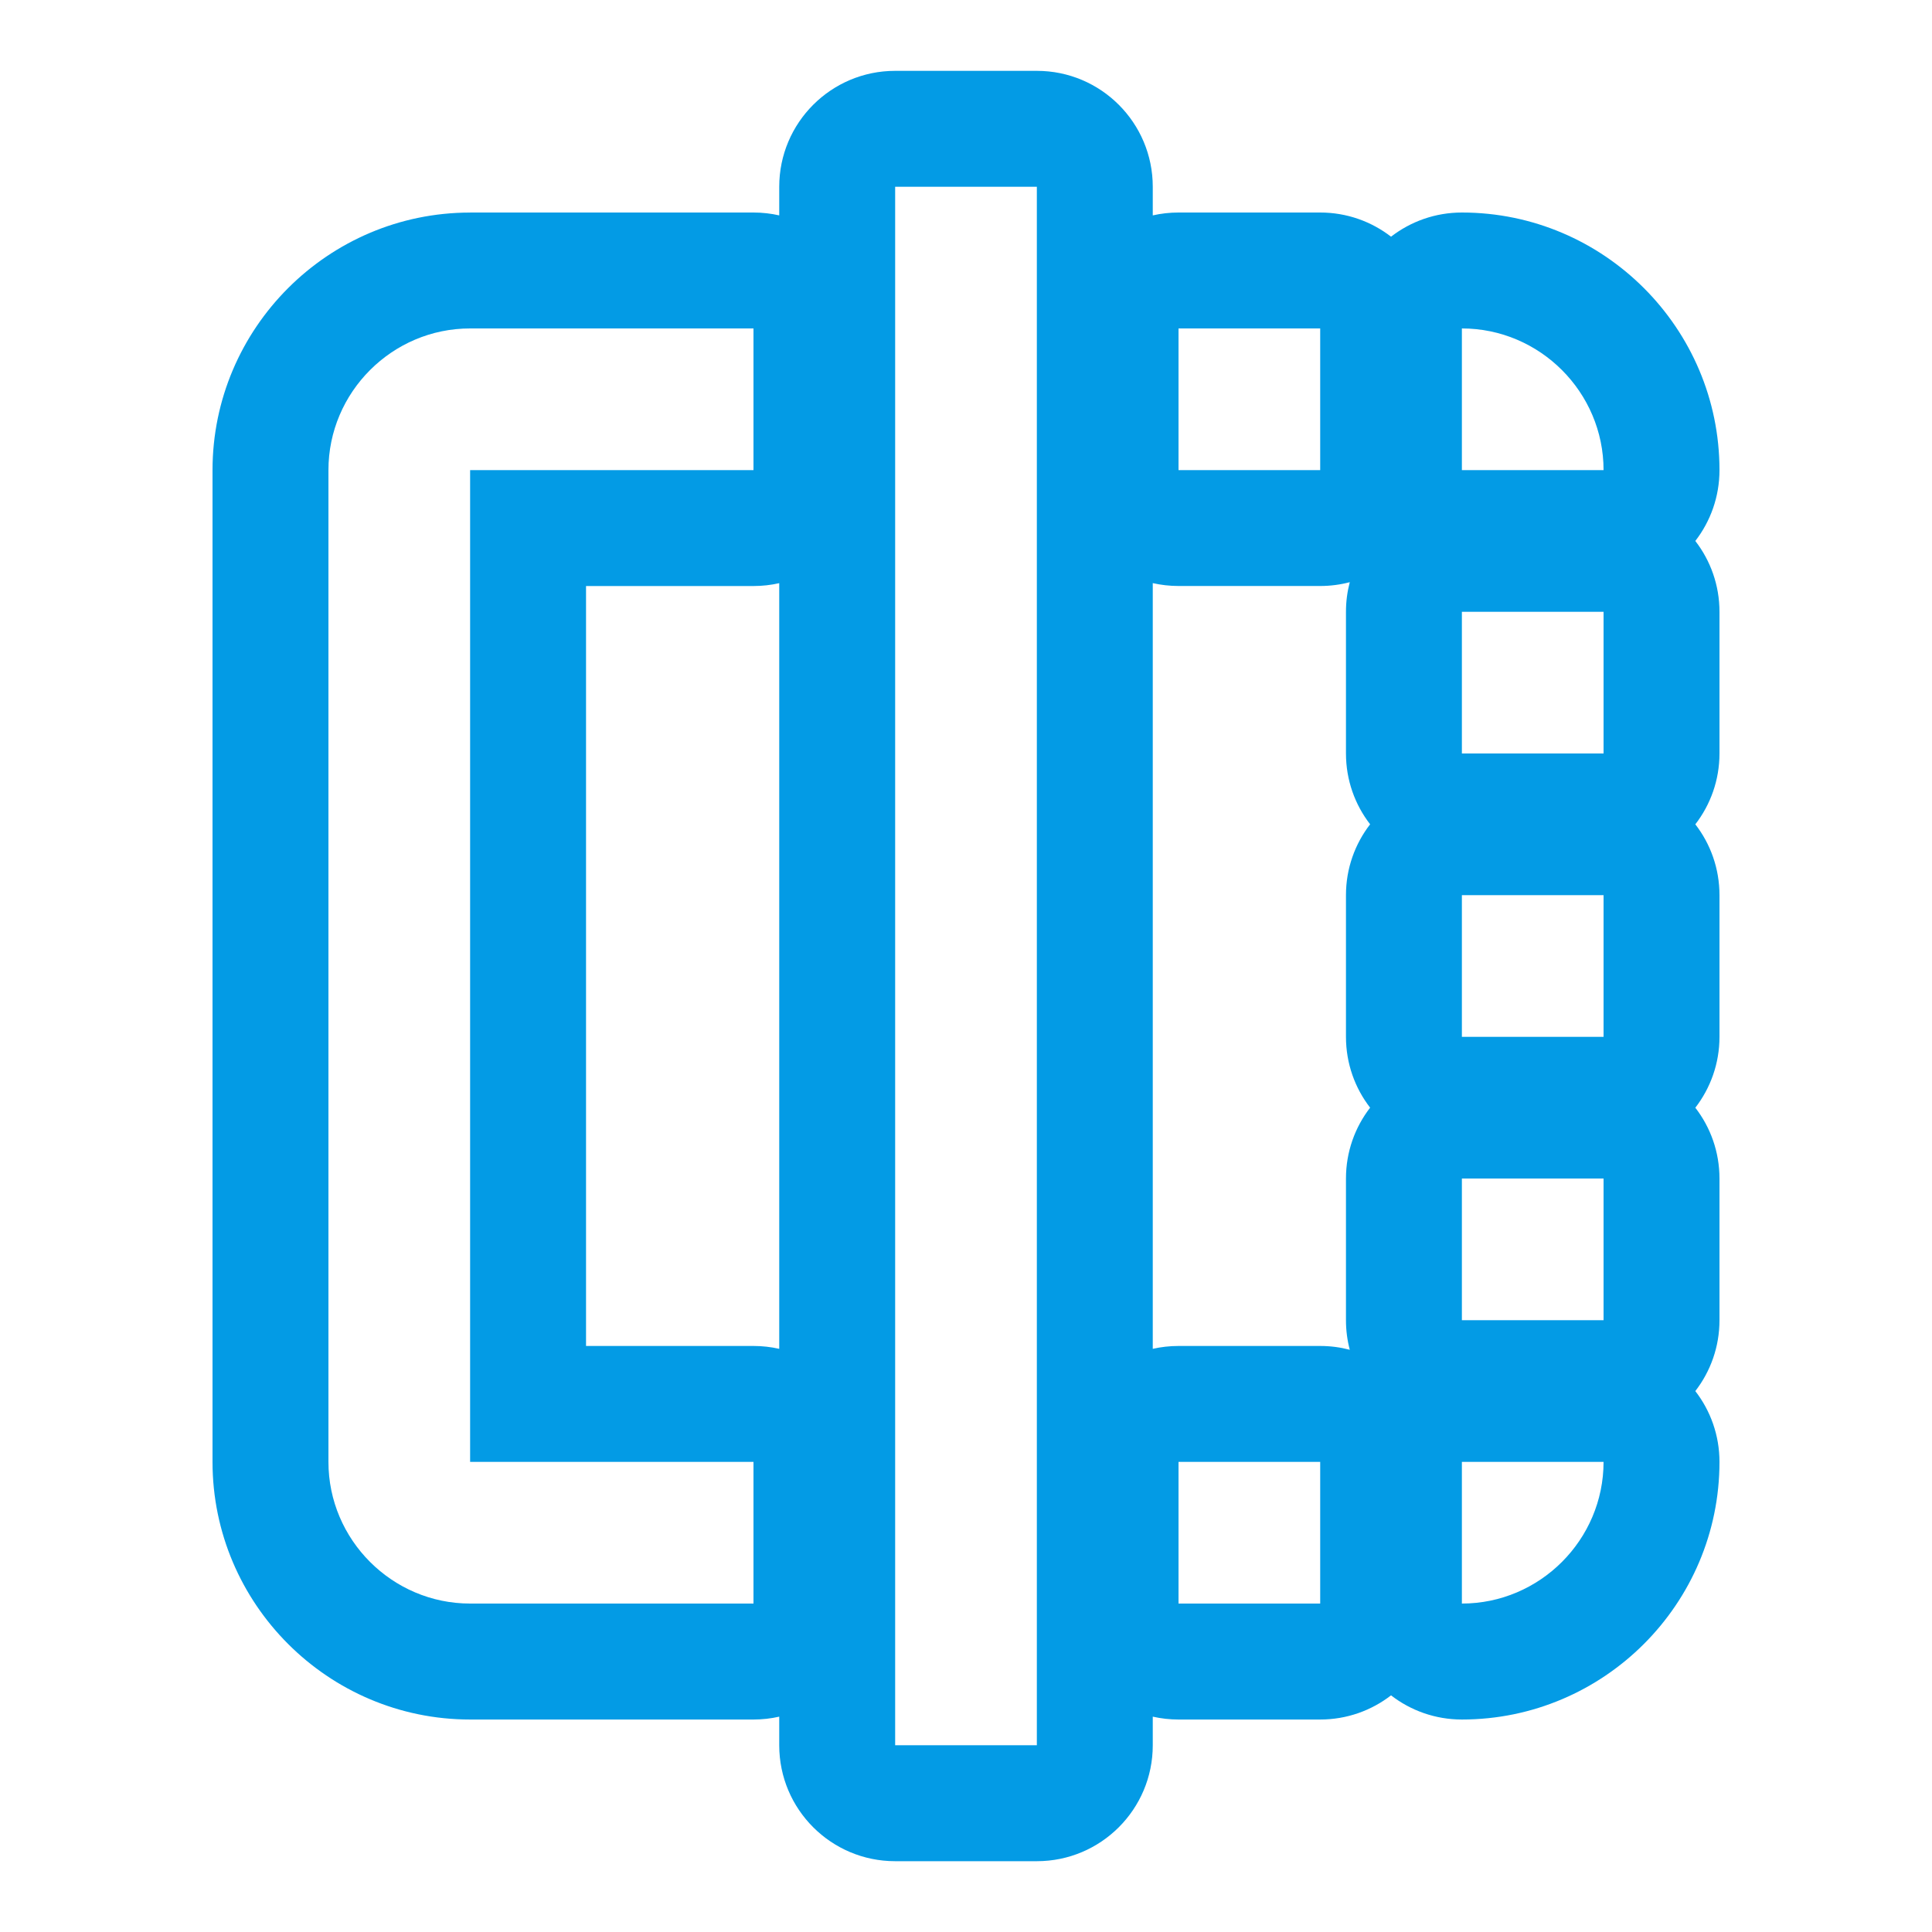 <svg version="1.1" xmlns="http://www.w3.org/2000/svg" xmlns:xlink="http://www.w3.org/1999/xlink" viewBox="0,0,1024,1024">
	<!-- Color names: teamapps-color-1 -->
	<desc>flip icon - Licensed under Apache License v2.0 (http://www.apache.org/licenses/LICENSE-2.0) - Created with Iconfu.com - Derivative work of Material icons (Copyright Google Inc.)</desc>
	<g fill="none" fill-rule="nonzero" style="mix-blend-mode: normal">
		<g color="#039be5" class="teamapps-color-1">
			<path d="M249.17,112.64h150.19c4.69,0 9.26,0.53 13.65,1.52v-15.17c0,-33.93 27.51,-61.44 61.44,-61.44h75.1c33.93,0 61.44,27.51 61.44,61.44v15.17c4.39,-1 8.96,-1.52 13.65,-1.52h75.09c14.14,0 27.17,4.78 37.55,12.81c10.38,-8.03 23.41,-12.81 37.55,-12.81c75.23,0 136.53,61.3 136.53,136.53c0,14.14 -4.78,27.17 -12.81,37.55c8.03,10.38 12.81,23.41 12.81,37.55v75.09c0,14.14 -4.78,27.16 -12.8,37.55c8.03,10.38 12.8,23.41 12.8,37.55v75.1c0,14.14 -4.78,27.16 -12.8,37.55c8.03,10.38 12.8,23.41 12.8,37.55v75.09c0,14.14 -4.78,27.17 -12.81,37.55c8.03,10.38 12.81,23.41 12.81,37.55c0,75.23 -61.3,136.53 -136.53,136.53c-14.14,0 -27.17,-4.78 -37.55,-12.81c-10.38,8.03 -23.41,12.81 -37.55,12.81h-75.09c-4.69,0 -9.26,-0.53 -13.65,-1.52v15.17c0,33.93 -27.51,61.44 -61.44,61.44h-75.1c-33.93,0 -61.44,-27.51 -61.44,-61.44v-15.17c-4.39,1 -8.96,1.52 -13.65,1.52h-150.19c-75.23,0 -136.53,-61.3 -136.53,-136.53v-525.66c0,-75.23 61.3,-136.53 136.53,-136.53zM610.99,714.91c4.39,-1 8.96,-1.52 13.65,-1.52h75.09c5.42,0 10.67,0.7 15.68,2.02c-1.32,-5 -2.02,-10.26 -2.02,-15.68v-75.09c0,-14.14 4.78,-27.16 12.8,-37.55c-8.03,-10.38 -12.8,-23.41 -12.8,-37.55v-75.1c0,-14.14 4.78,-27.16 12.8,-37.55c-8.03,-10.38 -12.8,-23.41 -12.8,-37.55v-75.09c0,-5.42 0.7,-10.67 2.02,-15.68c-5,1.32 -10.26,2.02 -15.68,2.02h-75.09c-4.69,0 -9.26,-0.53 -13.65,-1.52zM399.36,310.61h-88.75v402.78h88.75c4.69,0 9.26,0.53 13.65,1.52v-405.82c-4.39,1 -8.96,1.52 -13.65,1.52zM174.08,249.17v525.66c0,41.3 33.79,75.09 75.09,75.09h150.19v-75.09h-150.19v-525.66h150.19v-75.09h-150.19c-41.3,0 -75.09,33.79 -75.09,75.09zM474.45,925.01h75.1v-826.02h-75.1zM774.83,399.36h75.09v-75.09h-75.09zM774.83,849.92c41.3,0 75.09,-33.79 75.09,-75.09h-75.09zM774.83,174.08v75.09h75.09c0,-41.3 -33.79,-75.09 -75.09,-75.09zM774.83,549.55h75.09v-75.1h-75.09zM624.64,849.92h75.09v-75.09h-75.09zM774.83,699.73h75.09v-75.09h-75.09zM624.64,249.17h75.09v-75.09h-75.09z" fill="currentColor"/>
		</g>
	</g>
</svg>